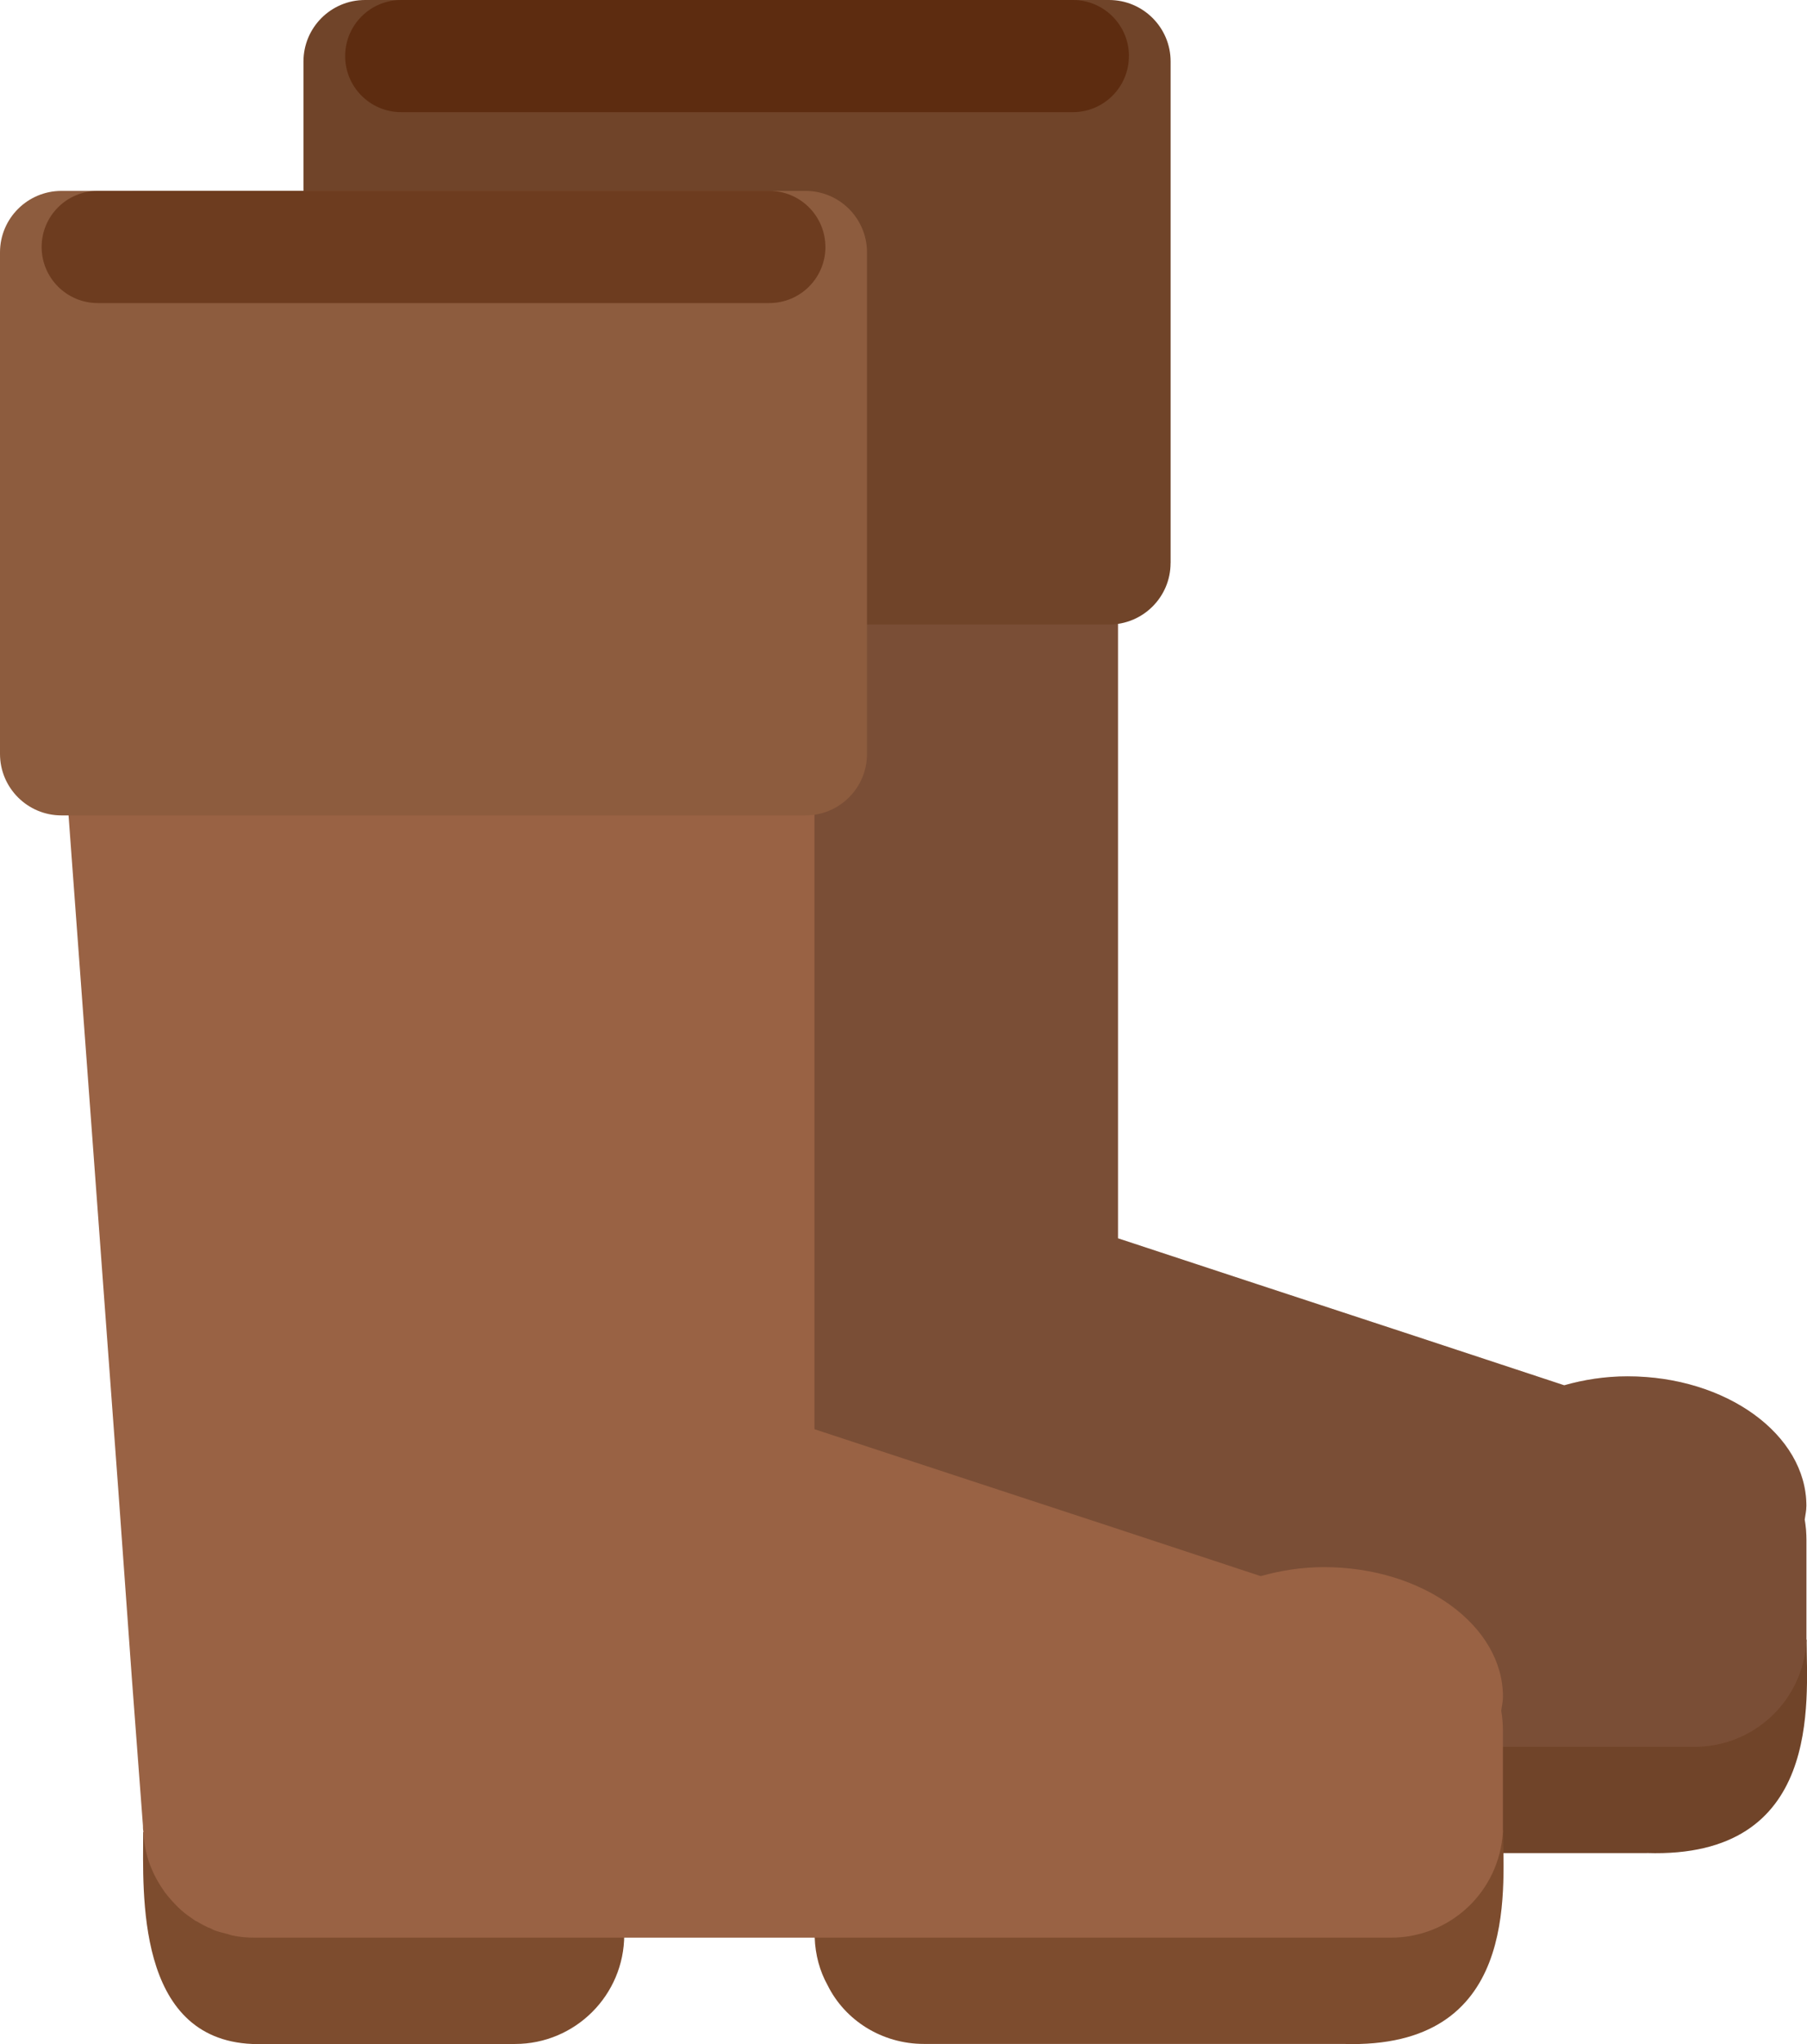 <?xml version="1.0" encoding="UTF-8"?>
<svg id="a" data-name="Слой 1" xmlns="http://www.w3.org/2000/svg" width="407.58" height="461.07" viewBox="0 0 407.58 461.07">
  <g>
    <path d="m371.46,417.99h-94.59c-9.48,0-17.83-5.31-21.75-13.27-1.77-3.16-2.78-6.84-2.91-10.75v-.63c0-6.71,2.79-12.9,7.22-17.46,3.16-3.16,7.2-5.56,11.89-6.57,1.75-.37,3.65-.63,5.55-.63h94.59c13.66,0,24.65-39.45,24.65-25.92l11.39,27.19v.12c0,13.52,3.68,49.18-36.04,47.91Z" fill="#704429"/>
    <path d="m209.26,393.35c0,13.62-11.04,24.65-24.64,24.65h-59.28c-26.31-1.14-24.59-34.14-24.59-47.76l20.62-17.4c0-13.6-9.65,15.87,3.98,15.87h59.28c13.6,0,24.64,11.03,24.64,24.64h0Z" fill="#7d4c2e"/>
    <path d="m407.07,342.8c.26,1.52.38,3.03.38,4.55v22.76c-.76,13.41-11.76,23.9-25.29,23.9H125.98c-1.78,0-3.42-.13-5.19-.51-1.13-.37-2.4-.62-3.53-1-.39-.14-.76-.26-1.14-.51-1.14-.38-2.15-1.01-3.29-1.65-.39-.12-.64-.38-1-.63-1.14-.76-2.29-1.64-3.29-2.65-1.01-1.01-2.02-2.14-2.91-3.3-1.14-1.64-2.15-3.28-2.91-5.17-1.13-2.54-1.76-5.44-1.9-8.35v-.13c-.11-.51-.11-.88-.11-1.4l-2.53-33.63-3.03-42.11L75.39,25.29c0-13.91,11.26-25.29,25.3-25.29h126.19c13.91,0,25.29,11.38,25.29,25.29v254.03l31.11,10.25,35.78,11.76,33.76,11.14c4.43-1.26,9.23-2.02,14.28-2.02,22.25,0,40.34,13.14,40.34,29.21,0,1.14-.26,2.15-.38,3.16Z" fill="#996244"/>
    <path d="m407.07,342.8c.26,1.52.38,3.03.38,4.55v22.76c-.76,13.41-11.76,23.9-25.29,23.9H125.98c-1.78,0-3.42-.13-5.19-.51-1.13-.37-2.4-.62-3.53-1-.39-.14-.76-.26-1.14-.51-1.14-.38-2.15-1.01-3.29-1.65-.39-.12-.64-.38-1-.63-1.14-.76-2.29-1.64-3.29-2.65-1.01-1.01-2.02-2.14-2.91-3.3-1.14-1.64-2.15-3.28-2.91-5.17-1.13-2.54-1.76-5.44-1.9-8.35v-.13c-.11-.51-.11-.88-.11-1.4l-2.53-33.63-3.03-42.11L75.39,25.29c0-13.91,11.26-25.29,25.3-25.29h126.19c13.91,0,25.29,11.38,25.29,25.29v254.03l31.11,10.25,35.78,11.76,33.76,11.14c4.43-1.26,9.23-2.02,14.28-2.02,22.25,0,40.34,13.14,40.34,29.21,0,1.14-.26,2.15-.38,3.16Z" opacity=".2"/>
    <path d="m264.03,127c0,7.67-6.22,13.87-13.88,13.87H82.33c-7.67,0-13.88-6.21-13.88-13.87V13.87c0-7.66,6.21-13.87,13.88-13.87h167.83c7.66,0,13.88,6.21,13.88,13.87v113.13Z" fill="#704429"/>
    <path d="m254.63,12.65c0,6.98-5.66,12.65-12.65,12.65H90.5c-6.98,0-12.65-5.66-12.65-12.65h0c0-6.98,5.66-12.65,12.65-12.65h151.49c6.99,0,12.65,5.66,12.65,12.65h0Z" fill="#5d2c10"/>
  </g>
  <g>
    <path d="m303,461.04h-94.59c-9.48,0-17.83-5.31-21.75-13.26-1.76-3.16-2.77-6.84-2.9-10.76v-.63c0-6.71,2.79-12.9,7.21-17.46,3.16-3.16,7.2-5.56,11.89-6.57,1.76-.38,3.65-.63,5.55-.63h94.59c13.66,0,24.66-39.44,24.66-25.91l11.39,27.19v.12c0,13.53,3.66,49.19-36.04,47.91Z" fill="#7d4c2e"/>
    <path d="m140.8,436.41c0,13.61-11.04,24.64-24.64,24.64h-59.28c-26.31-1.14-24.59-34.13-24.59-47.75l20.61-17.4c0-13.6-9.64,15.87,3.98,15.87h59.28c13.6,0,24.64,11.03,24.64,24.64h0Z" fill="#7d4c2e"/>
    <path d="m338.61,385.86c.26,1.52.38,3.03.38,4.55v22.76c-.76,13.4-11.76,23.9-25.29,23.9H57.52c-1.77,0-3.41-.13-5.19-.51-1.13-.38-2.4-.63-3.54-1-.37-.13-.76-.26-1.13-.51-1.13-.39-2.16-1.01-3.28-1.65-.38-.12-.64-.38-1.01-.63-1.14-.76-2.29-1.64-3.29-2.65-1.01-1-2.02-2.14-2.91-3.3-1.14-1.64-2.15-3.28-2.92-5.17-1.13-2.53-1.75-5.44-1.9-8.34v-.13c-.11-.51-.11-.89-.11-1.4l-2.53-33.63-3.03-42.11L6.94,68.35c0-13.91,11.26-25.29,25.29-25.29h126.19c13.91,0,25.29,11.38,25.29,25.29v254.03l31.11,10.24,35.79,11.76,33.76,11.14c4.43-1.26,9.23-2.03,14.29-2.03,22.24,0,40.34,13.15,40.34,29.22,0,1.13-.26,2.14-.38,3.16Z" fill="#996244"/>
    <path d="m13.87,43.06h167.82c7.66,0,13.87,6.22,13.87,13.87v113.13c0,7.66-6.22,13.87-13.87,13.87H13.87c-7.66,0-13.87-6.22-13.87-13.87V56.93c0-7.66,6.22-13.87,13.87-13.87Z" fill="#8d5c3e"/>
    <path d="m186.18,55.71c0,6.98-5.67,12.65-12.65,12.65H22.04c-6.98,0-12.65-5.66-12.65-12.65h0c0-6.99,5.67-12.65,12.65-12.65h151.48c6.98,0,12.65,5.66,12.65,12.65h0Z" fill="#6d3c1f"/>
  </g>
</svg>